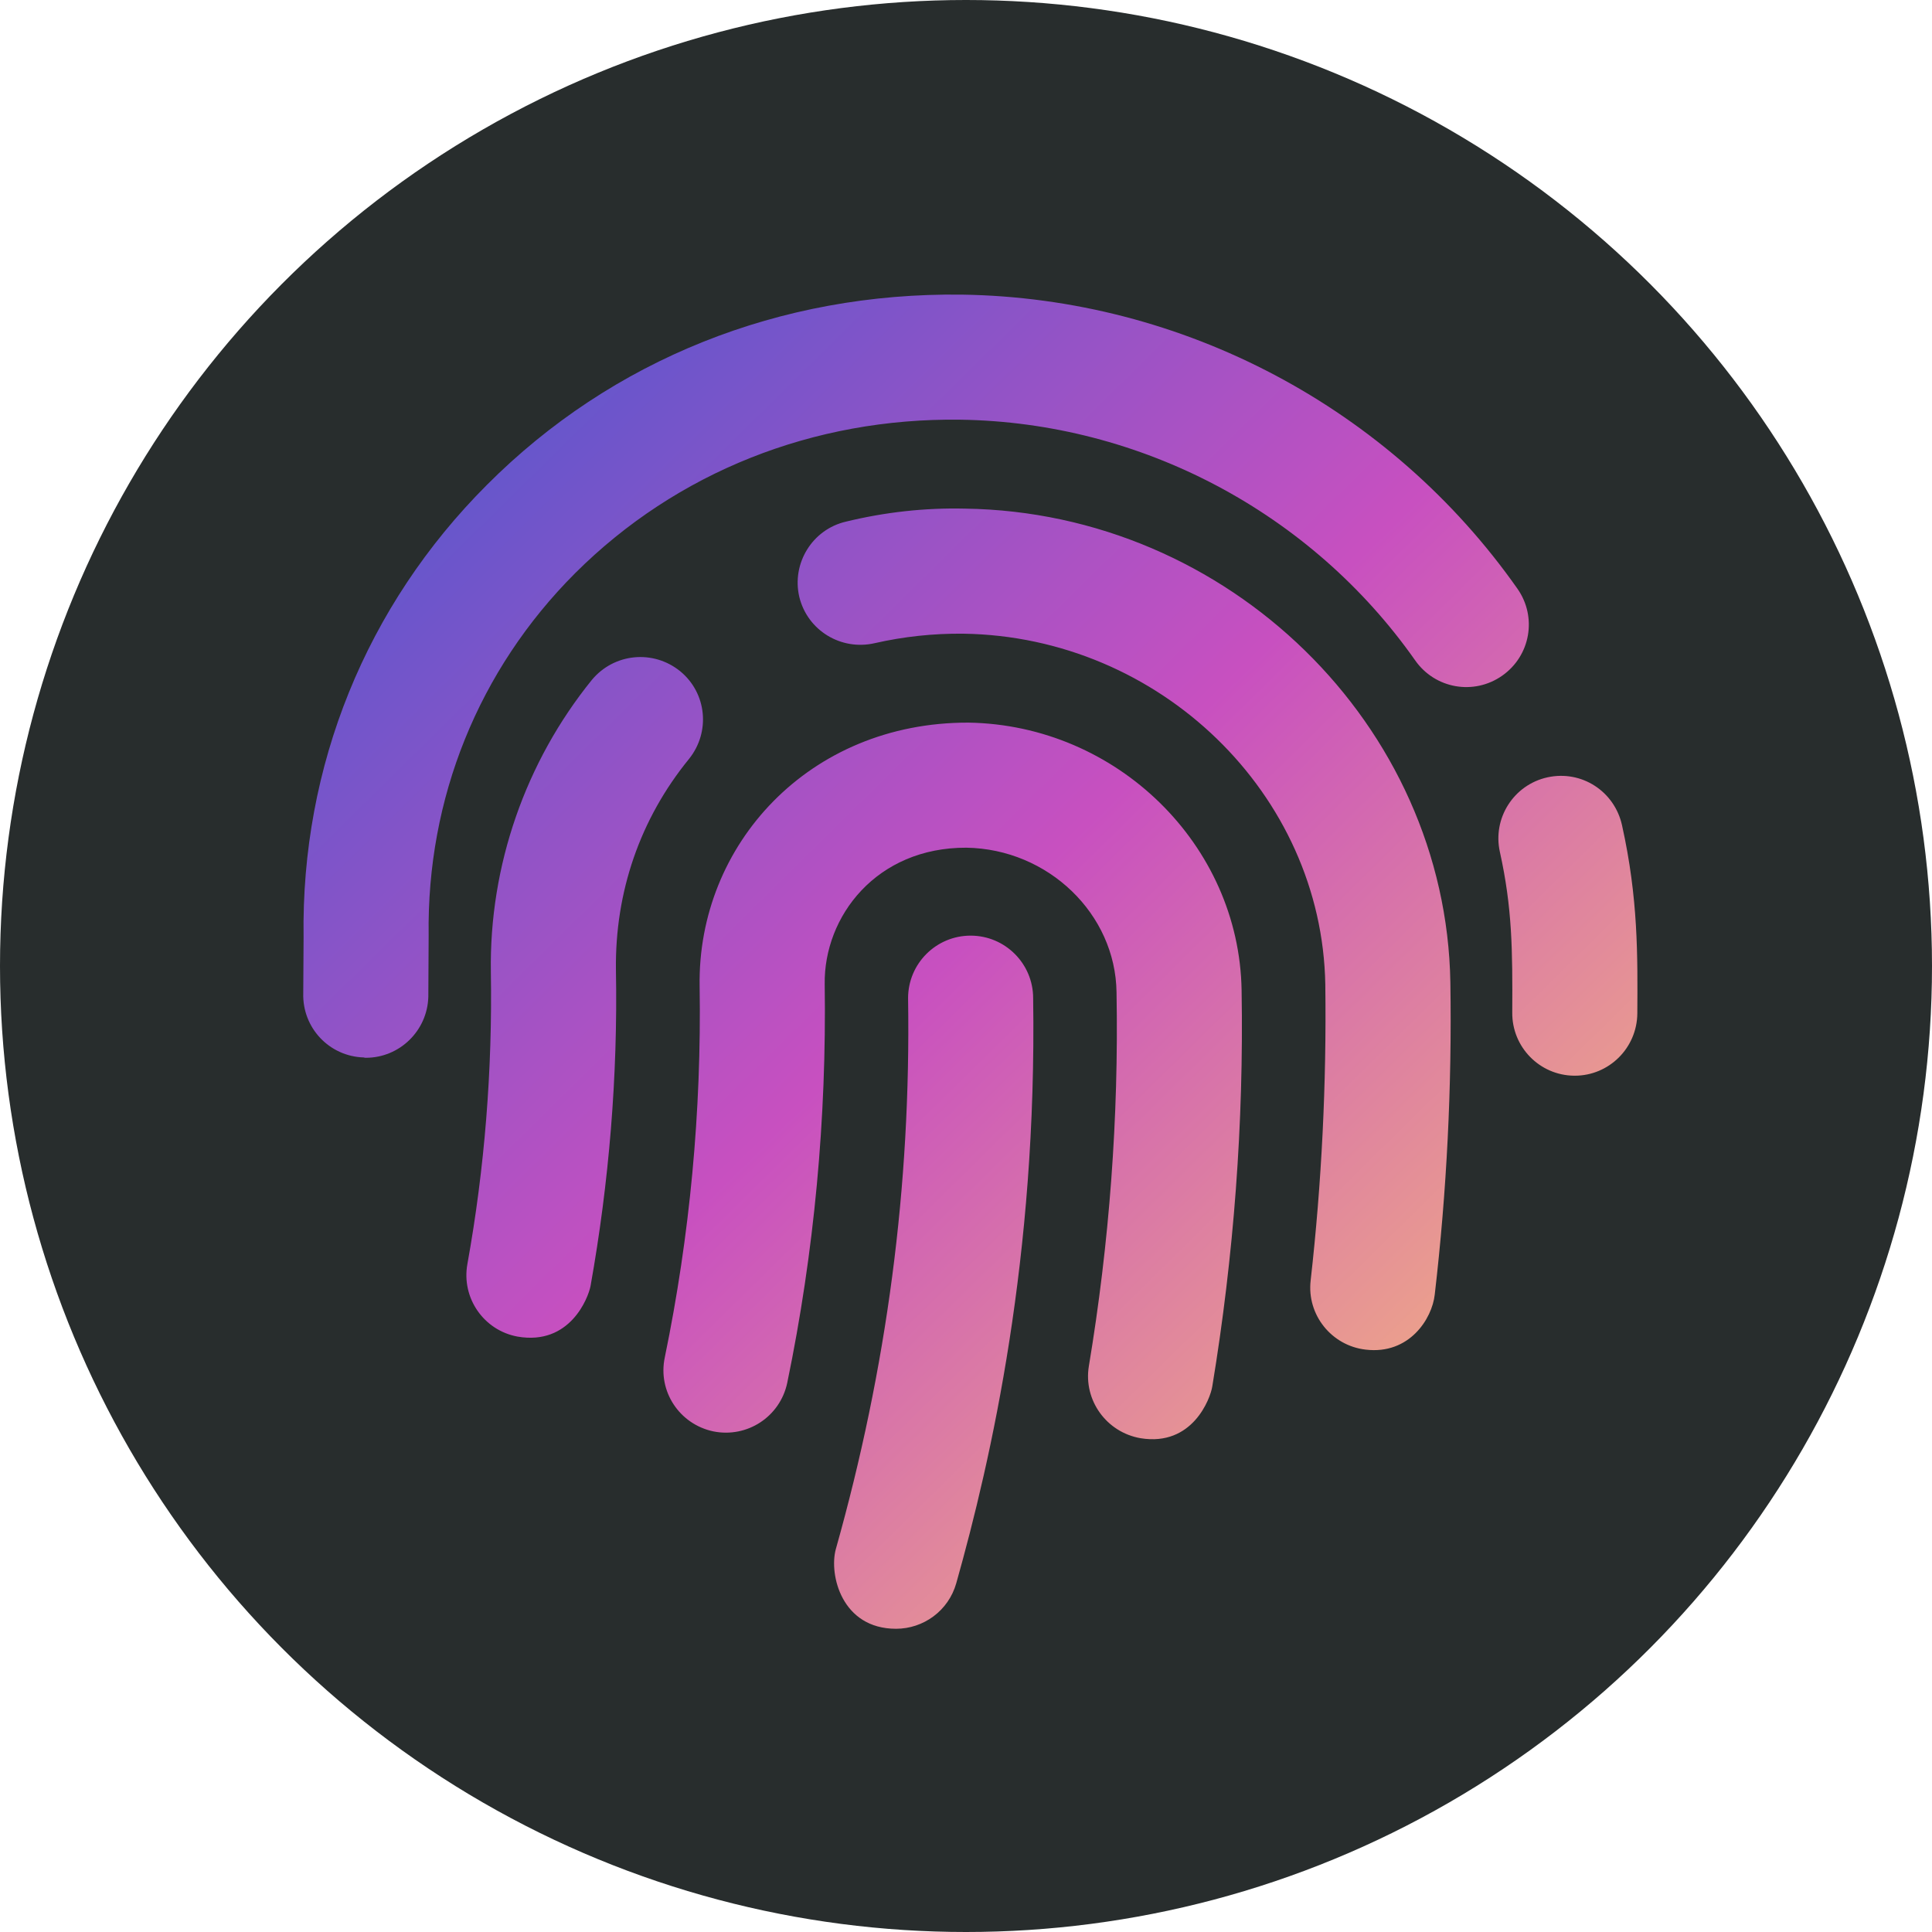 <svg width="223" height="223" viewBox="0 0 223 223" fill="none" xmlns="http://www.w3.org/2000/svg">
<circle cx="111.5" cy="111.5" r="111.5" fill="#282D2D"/>
<path d="M112.033 107.995C108.048 107.995 104.815 111.229 104.815 115.214C105.153 136.944 102.371 157.885 96.469 178.826C95.679 181.759 97.145 188 103.424 188C106.582 188 109.476 185.932 110.378 182.737C114.439 168.337 119.702 145.028 119.251 115.214C119.251 111.229 116.017 107.995 112.033 107.995ZM111.77 83.408C93.349 83.37 80.491 97.544 80.754 113.823C80.98 128.222 79.627 142.659 76.732 156.682C75.905 160.592 78.424 164.39 82.334 165.217C86.243 166.006 90.04 163.525 90.867 159.615C93.988 144.539 95.416 129.049 95.191 113.597C95.078 105.777 101.168 97.807 111.544 97.845C120.98 97.995 128.762 105.477 128.875 114.537C129.138 128.974 128.047 143.486 125.679 157.697C125.04 161.608 127.709 165.329 131.657 166.006C137.634 166.984 139.702 161.457 139.927 160.029C142.408 144.99 143.574 129.613 143.311 114.312C143.047 97.506 128.912 83.671 111.77 83.408ZM78.499 77.467C75.379 74.949 70.868 75.4 68.311 78.482C60.642 87.957 56.469 99.95 56.657 112.169C56.845 123.485 55.943 134.839 53.95 145.892C53.236 149.802 55.83 153.562 59.739 154.276C65.792 155.329 67.898 149.802 68.161 148.449C70.303 136.456 71.319 124.199 71.093 111.943C70.98 102.958 73.875 94.536 79.514 87.618C82.033 84.498 81.582 79.986 78.499 77.467ZM111.394 58.707C106.769 58.594 102.108 59.12 97.634 60.211C93.762 61.113 91.356 65.023 92.258 68.896C93.198 72.768 97.07 75.137 100.98 74.234C104.288 73.482 107.709 73.106 111.206 73.144C133.875 73.482 152.596 91.641 152.972 113.635C153.123 125.027 152.559 136.493 151.28 147.81C150.829 151.757 153.687 155.329 157.634 155.78C162.671 156.382 165.303 152.209 165.604 149.426C166.995 137.471 167.596 125.44 167.408 113.409C166.92 83.709 141.807 59.158 111.394 58.707ZM187.22 95.25C186.355 91.341 182.559 88.859 178.611 89.724C174.701 90.589 172.258 94.461 173.123 98.333C174.551 104.8 174.589 109.612 174.551 116.868C174.513 120.853 177.709 124.124 181.694 124.162H181.769C185.717 124.162 188.95 120.966 188.987 116.981C189.025 110.326 189.1 103.71 187.22 95.25ZM175.153 67.956C160.491 47.09 136.544 34.383 111.018 34.007C90.04 33.743 70.642 41.488 56.206 55.963C42.258 69.911 34.74 88.445 35.041 108.183L35.003 114.65C34.89 118.635 38.011 121.944 41.995 122.056C42.07 122.094 42.146 122.094 42.221 122.094C46.131 122.094 49.326 118.974 49.439 115.063L49.477 107.958C49.251 92.167 55.228 77.317 66.394 66.151C78.085 54.496 93.875 48.218 110.83 48.443C131.694 48.744 151.356 59.158 163.348 76.227C165.641 79.498 170.115 80.287 173.386 77.994C176.656 75.701 177.446 71.226 175.153 67.956Z" fill="url(#paint0_linear)"/>
<defs>
<linearGradient id="paint0_linear" x1="35" y1="34" x2="186.583" y2="188" gradientUnits="userSpaceOnUse">
<stop stop-color="#4158D0"/>
<stop offset="0.495" stop-color="#C850C0"/>
<stop offset="1" stop-color="#FFCC70"/>
</linearGradient>
</defs>
</svg>
